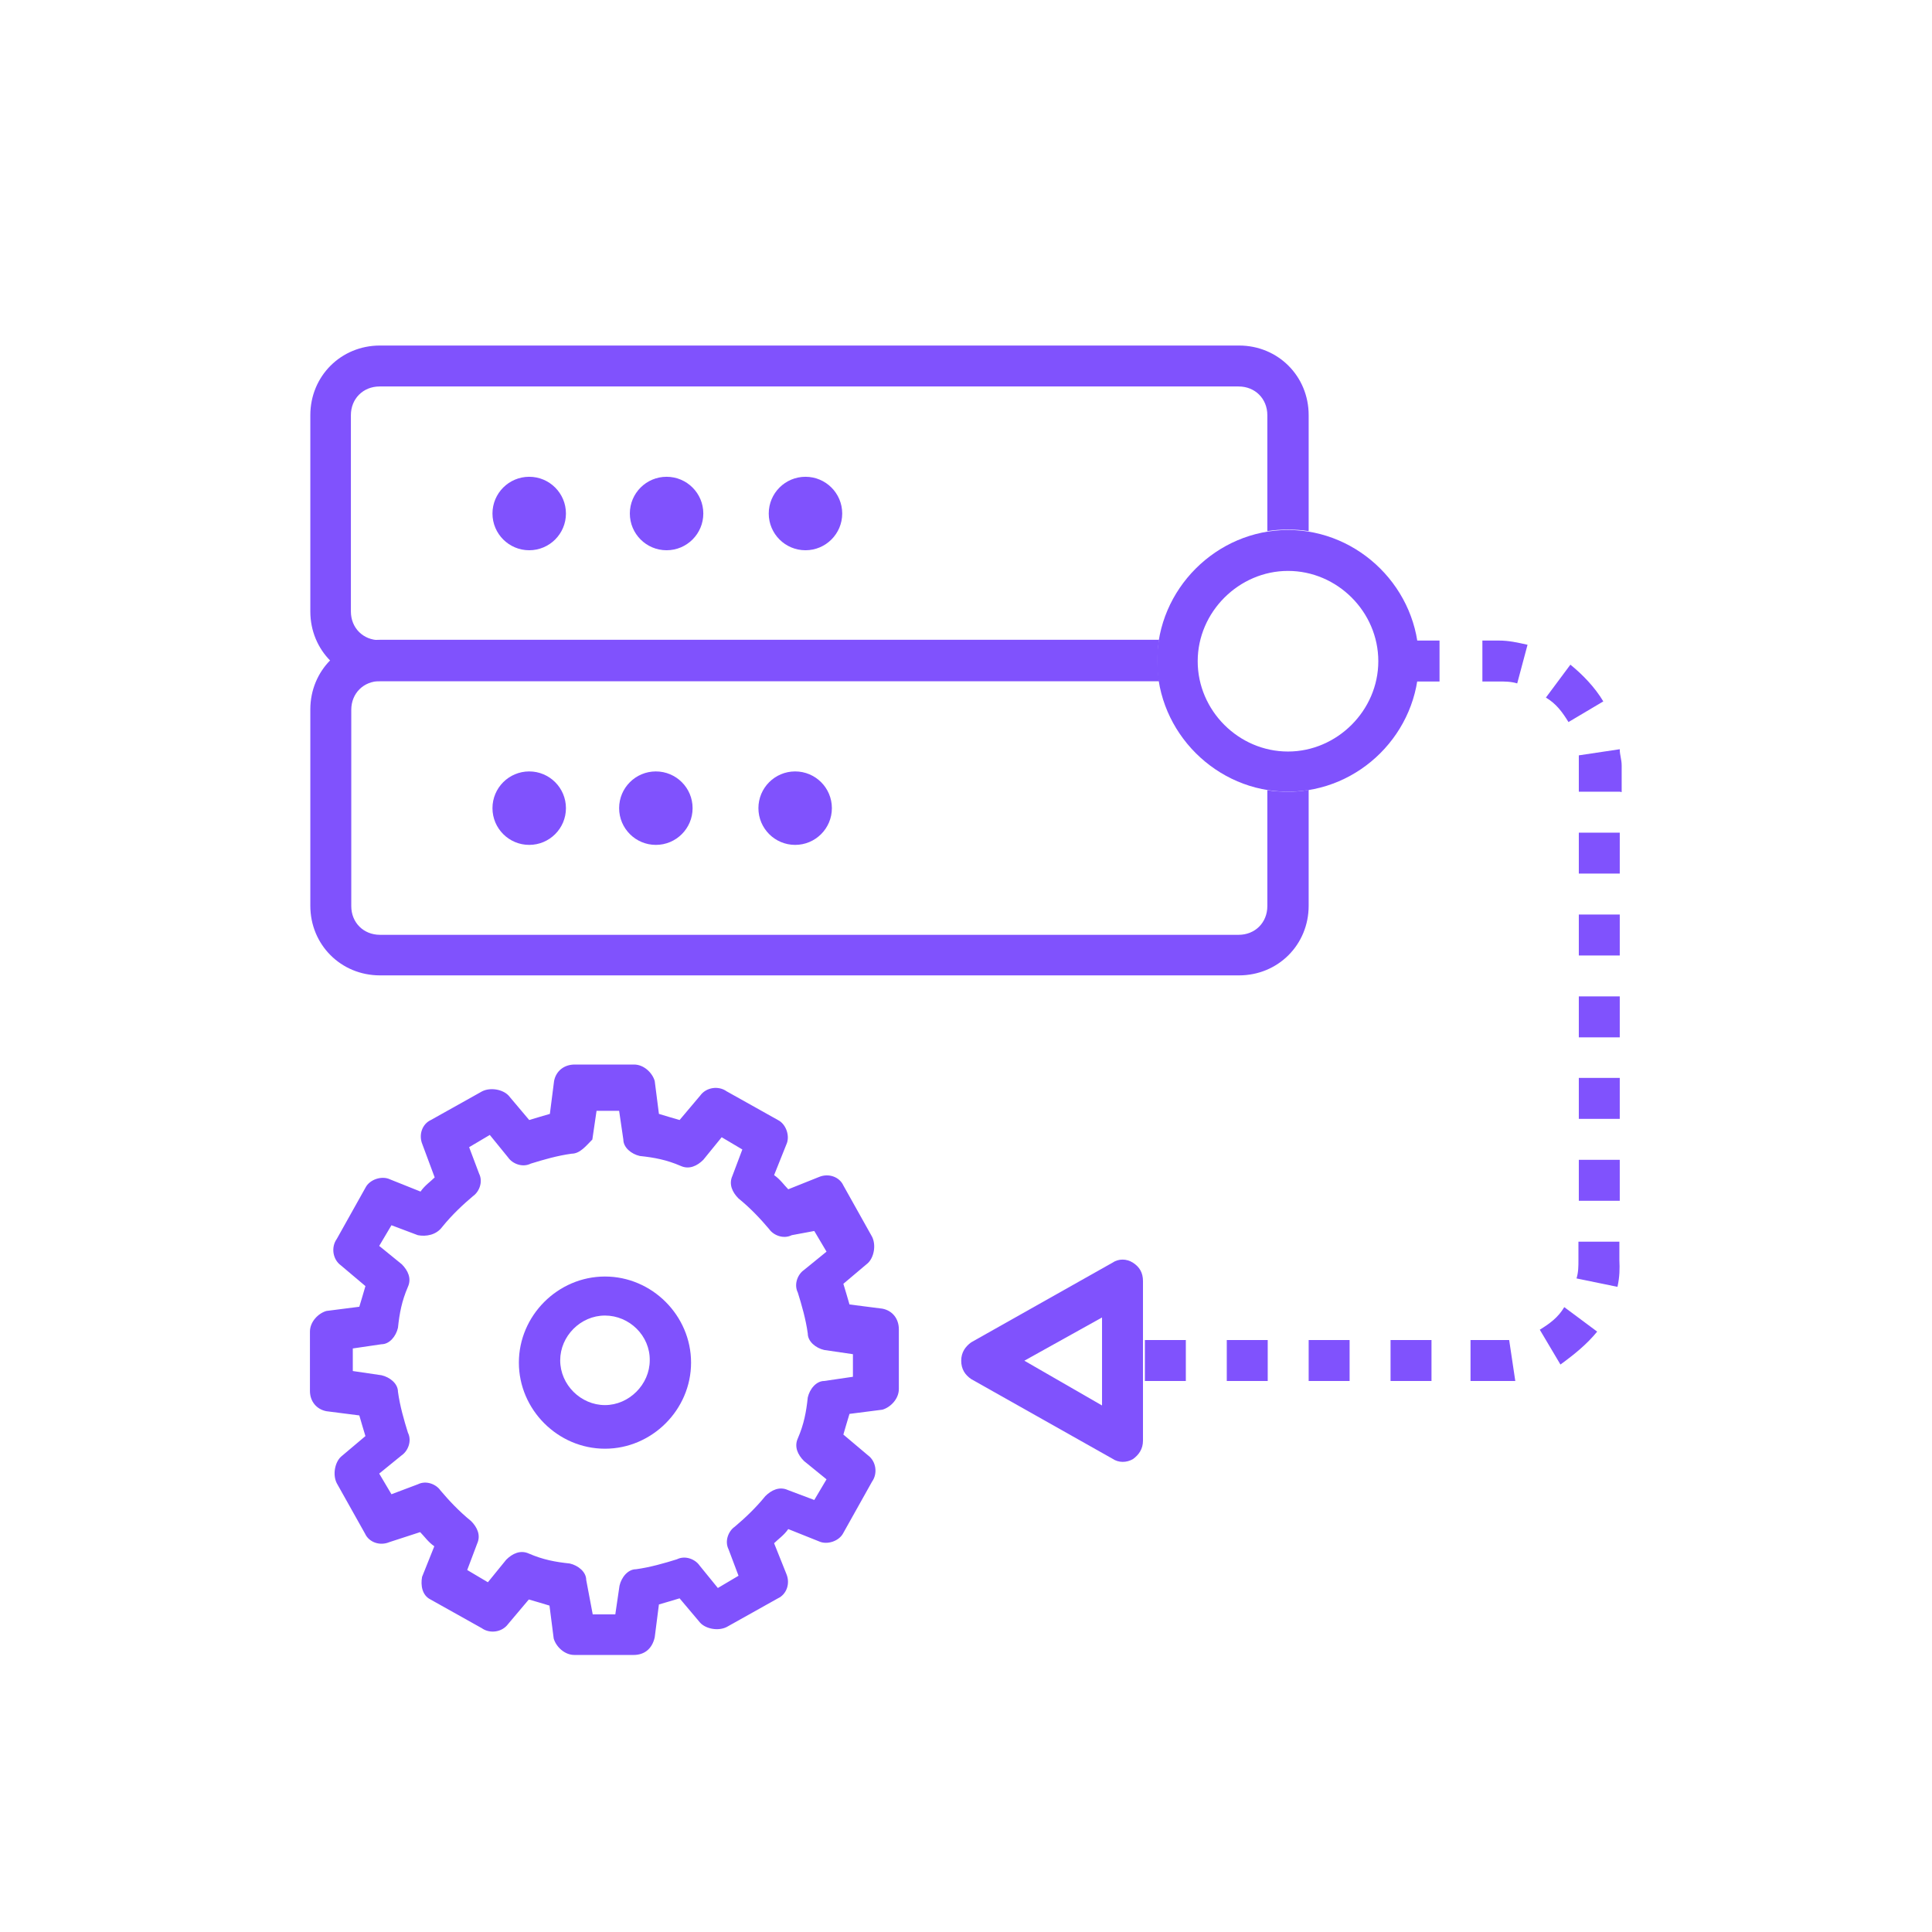 <?xml version="1.0" encoding="utf-8"?>
<!-- Generator: Adobe Illustrator 25.0.1, SVG Export Plug-In . SVG Version: 6.00 Build 0)  -->
<svg version="1.1" fill="#8052FD" id="Capa_1" xmlns="http://www.w3.org/2000/svg" xmlns:xlink="http://www.w3.org/1999/xlink" x="0px" y="0px"
	 viewBox="0 0 504.9 504.9" style="enable-background:new 0 0 504.9 504.9;" xml:space="preserve">

	
	


<g>
	<circle cx="138.3" cy="134.2" r="9.6"/>
	<circle cx="174.2" cy="134.2" r="9.6"/>
	<circle cx="210.5" cy="134.2" r="9.6"/>
	<circle cx="138.3" cy="211.2" r="9.6"/>
	<circle cx="171.4" cy="211.2" r="9.6"/>
	<circle cx="207.8" cy="211.2" r="9.6"/>
	<g>
		<path d="M336.6,206.9c-18.7,0-34.2-15.5-34.2-34.2s15.5-34.2,34.2-34.2s34.2,15.5,34.2,34.2S355.4,206.9,336.6,206.9z
			 M336.6,149.2c-12.8,0-23.6,10.7-23.6,23.6s10.7,23.6,23.6,23.6c12.8,0,23.6-10.7,23.6-23.6S349.5,149.2,336.6,149.2z"/>
		<path d="M391.2,360.9h-6.9v-10.7h6.9c1.1,0,2.2,0,3.2,0l1.6,10.7C394.4,360.9,392.8,360.9,391.2,360.9z M374.1,360.9
			h-10.7v-10.7h10.7V360.9z M352.7,360.9h-10.7v-10.7h10.7V360.9z M331.3,360.9h-10.7v-10.7h10.7V360.9z M309.9,360.9h-10.7v-10.7
			h10.7V360.9z M407.8,356.6l-5.4-9.1c2.6-1.6,4.8-3.2,6.4-5.9l8.6,6.4C414.7,351.3,411.5,353.9,407.8,356.6z M422.7,336.3
			l-10.7-2.2c0.5-1.6,0.5-3.2,0.5-4.8v-4.8h10.7v4.8C423.3,331.5,423.3,333.6,422.7,336.3z M423.3,313.8h-10.7v-10.7h10.7V313.8z
			 M423.3,292.4h-10.7v-10.7h10.7V292.4z M423.3,271.1h-10.7v-10.7h10.7V271.1z M423.3,249.7h-10.7v-10.7h10.7V249.7z M423.3,228.3
			h-10.7v-10.7h10.7V228.3z M423.3,206.9h-10.7V200c0-1.1,0-2.2,0-2.6l10.7-1.6c0,1.6,0.5,2.6,0.5,4.3v6.9L423.3,206.9L423.3,206.9z
			 M409.9,188.7c-1.6-2.6-3.2-4.8-5.9-6.4l6.4-8.6c3.2,2.6,6.4,5.9,8.6,9.6L409.9,188.7z M396.5,178.6c-1.6-0.5-3.2-0.5-4.8-0.5
			h-4.3v-10.7h4.3c2.6,0,4.8,0.5,7.5,1.1L396.5,178.6z M376.2,178.1h-10.7v-10.7h10.7V178.1z"/>
	</g>
	<path d="M290.7,381.2l-36.9-20.8c-1.6-1.1-2.6-2.6-2.6-4.8c0-2.2,1.1-3.7,2.6-4.8l36.9-20.8c1.6-1.1,3.7-1.1,5.4,0
		s2.6,2.6,2.6,4.8v41.7c0,2.2-1.1,3.7-2.6,4.8C294.4,382.3,292.3,382.3,290.7,381.2z M267.7,355.6l20.3,11.7v-23L267.7,355.6z"/>
	<path d="M165.6,432.5h-15.5c-2.6,0-4.8-2.2-5.4-4.3l-1.1-8.6c-1.6-0.5-3.7-1.1-5.4-1.6l-5.4,6.4
		c-1.6,2.2-4.8,2.6-6.9,1.1l-13.4-7.5c-2.2-1.1-2.6-3.7-2.2-5.9l3.2-8c-1.6-1.1-2.6-2.6-3.7-3.7l-8,2.6c-2.6,1.1-5.4,0-6.4-2.2
		L88,387.6c-1.1-2.2-0.5-5.4,1.1-6.9l6.4-5.4c-0.5-1.6-1.1-3.7-1.6-5.4l-8.6-1.1c-2.6-0.5-4.3-2.6-4.3-5.3v-15.5
		c0-2.6,2.2-4.8,4.3-5.4l8.6-1.1c0.5-1.6,1.1-3.7,1.6-5.4l-6.4-5.4c-2.2-1.6-2.6-4.8-1.1-6.9l7.5-13.4c1.1-2.2,4.3-3.2,6.4-2.2
		l8,3.2c1.1-1.6,2.6-2.6,3.7-3.7l-3.2-8.6c-1.1-2.6,0-5.4,2.2-6.4l13.4-7.5c2.2-1.1,5.4-0.5,6.9,1.1l5.4,6.4
		c1.6-0.5,3.7-1.1,5.4-1.6l1.1-8.6c0.5-2.6,2.6-4.3,5.4-4.3h15.5c2.6,0,4.8,2.2,5.4,4.3l1.1,8.6c1.6,0.5,3.7,1.1,5.4,1.6l5.4-6.4
		c1.6-2.2,4.8-2.6,6.9-1.1l13.4,7.5c2.2,1.1,3.2,4.3,2.2,6.4l-3.2,8c1.6,1.1,2.6,2.6,3.7,3.7l8-3.2c2.6-1.1,5.4,0,6.4,2.2l7.5,13.4
		c1.1,2.2,0.5,5.4-1.1,6.9l-6.4,5.4c0.5,1.6,1.1,3.7,1.6,5.4l8.6,1.1c2.6,0.5,4.3,2.6,4.3,5.4V363c0,2.6-2.2,4.8-4.3,5.4l-8.6,1.1
		c-0.5,1.6-1.1,3.7-1.6,5.4l6.4,5.4c2.2,1.6,2.6,4.8,1.1,6.9l-7.5,13.4c-1.1,2.2-4.3,3.2-6.4,2.2l-8-3.2c-1.1,1.6-2.6,2.6-3.7,3.7
		l3.2,8c1.1,2.6,0,5.4-2.2,6.4l-13.4,7.5c-2.2,1.1-5.4,0.5-6.9-1.1l-5.4-6.4c-1.6,0.5-3.7,1.1-5.4,1.6l-1.1,8.6
		C170.4,431,168.3,432.5,165.6,432.5z M154.9,421.9h5.9l1.1-7.5c0.5-2.2,2.2-4.3,4.3-4.3c3.7-0.5,7.5-1.6,10.7-2.6
		c2.2-1.1,4.8,0,5.9,1.6l4.8,5.9l5.4-3.2l-2.6-6.9c-1.1-2.2,0-4.8,1.6-5.9c2.6-2.2,5.4-4.8,8-8c1.6-1.6,3.7-2.6,5.9-1.6l6.9,2.6
		l3.2-5.4l-5.9-4.8c-1.6-1.6-2.6-3.7-1.6-5.9c1.6-3.7,2.2-6.9,2.6-10.7c0.5-2.2,2.2-4.3,4.3-4.3l7.5-1.1v-5.9l-7.5-1.1
		c-2.2-0.5-4.3-2.2-4.3-4.3c-0.5-3.7-1.6-7.5-2.6-10.7c-1.1-2.2,0-4.8,1.6-5.9l5.9-4.8l-3.2-5.4l-5.9,1.1c-2.2,1.1-4.8,0-5.9-1.6
		c-2.2-2.6-4.8-5.4-8-8c-1.6-1.6-2.6-3.7-1.6-5.9l2.6-6.9l-5.4-3.2l-4.8,5.9c-1.6,1.6-3.7,2.6-5.9,1.6c-3.7-1.6-6.9-2.2-10.7-2.6
		c-2.2-0.5-4.3-2.2-4.3-4.3l-1.1-7.5h-5.9l-1.1,7.5c-1.6,1.6-3.2,3.7-5.4,3.7c-3.7,0.5-7.5,1.6-10.7,2.6c-2.2,1.1-4.8,0-5.9-1.6
		l-4.8-5.9l-5.4,3.2l2.6,6.9c1.1,2.2,0,4.8-1.6,5.9c-2.6,2.2-5.4,4.8-8,8c-1.6,2.2-4.3,2.6-6.4,2.2l-6.9-2.6l-3.2,5.4l5.9,4.8
		c1.6,1.6,2.6,3.7,1.6,5.9c-1.6,3.7-2.2,6.9-2.6,10.7c-0.5,2.2-2.2,4.3-4.3,4.3l-7.5,1.1v5.9l7.5,1.1c2.2,0.5,4.3,2.2,4.3,4.3
		c0.5,3.7,1.6,7.5,2.6,10.7c1.1,2.2,0,4.8-1.6,5.9l-5.9,4.8l3.2,5.4l6.9-2.6c2.2-1.1,4.8,0,5.9,1.6c2.2,2.6,4.8,5.4,8,8
		c1.6,1.6,2.6,3.7,1.6,5.9l-2.6,6.9l5.4,3.2l4.8-5.9c1.6-1.6,3.7-2.6,5.9-1.6c3.7,1.6,6.9,2.2,10.7,2.6c2.2,0.5,4.3,2.2,4.3,4.3
		L154.9,421.9z"/>
	<path d="M158.1,378.6c-12.3,0-22.5-10.2-22.5-22.5s10.2-22.5,22.5-22.5s22.5,10.2,22.5,22.5S170.4,378.6,158.1,378.6z
		 M158.1,343.8c-6.4,0-11.7,5.4-11.7,11.7c0,6.4,5.4,11.7,11.7,11.7s11.7-5.4,11.7-11.7C169.9,349.1,164.5,343.8,158.1,343.8z"/>
	<path d="M302.4,172.7c0-1.8,0.1-3.6,0.4-5.4H99.2c-4.3,0-7.5-3.2-7.5-7.5v-51.3c0-4.3,3.2-7.5,7.5-7.5l0,0h224.5
		c4.3,0,7.5,3.2,7.5,7.5v30.3c1.8-0.3,3.5-0.4,5.4-0.4c1.8,0,3.6,0.1,5.4,0.4v-30.3c0-10.2-8-18.2-18.2-18.2H99.3
		c-10.2,0-18.2,8-18.2,18.2v51.3c0,10.2,8,18.2,18.2,18.2h203.6C302.6,176.3,302.4,174.5,302.4,172.7z"/>
	<path d="M336.6,206.9c-1.8,0-3.6-0.1-5.4-0.4v30.3c0,4.3-3.2,7.5-7.5,7.5H99.3c-4.3,0-7.5-3.2-7.5-7.5v-51.3
		c0-4.3,3.2-7.5,7.5-7.5h203.6c-0.3-1.8-0.4-3.5-0.4-5.4c0-1.8,0.1-3.6,0.4-5.4H99.3c-10.2,0-18.2,8-18.2,18.2v51.3
		c0,10.2,8,18.2,18.2,18.2h224.5c10.2,0,18.2-8,18.2-18.2v-30.3C340.2,206.8,338.5,206.9,336.6,206.9z"/>
</g>
</svg>
